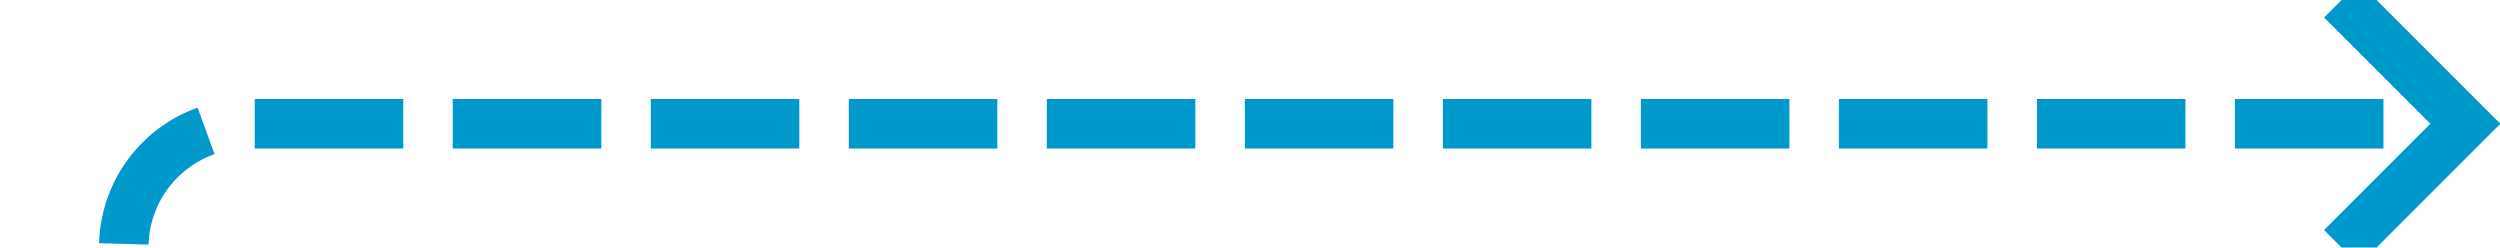 ﻿<?xml version="1.0" encoding="utf-8"?>
<svg version="1.1" xmlns:xlink="http://www.w3.org/1999/xlink" width="101px" height="10px" preserveAspectRatio="xMinYMid meet" viewBox="913 4550  101 8" xmlns="http://www.w3.org/2000/svg">
  <path d="M 799 4602  L 913 4602  A 5 5 0 0 0 918 4597 L 918 4559  A 5 5 0 0 1 923 4554 L 1012 4554  " stroke-width="2" stroke-dasharray="6,2" stroke="#0099cc" fill="none" />
  <path d="M 1006.893 4549.707  L 1011.186 4554  L 1006.893 4558.293  L 1008.307 4559.707  L 1013.307 4554.707  L 1014.014 4554  L 1013.307 4553.293  L 1008.307 4548.293  L 1006.893 4549.707  Z " fill-rule="nonzero" fill="#0099cc" stroke="none" />
</svg>